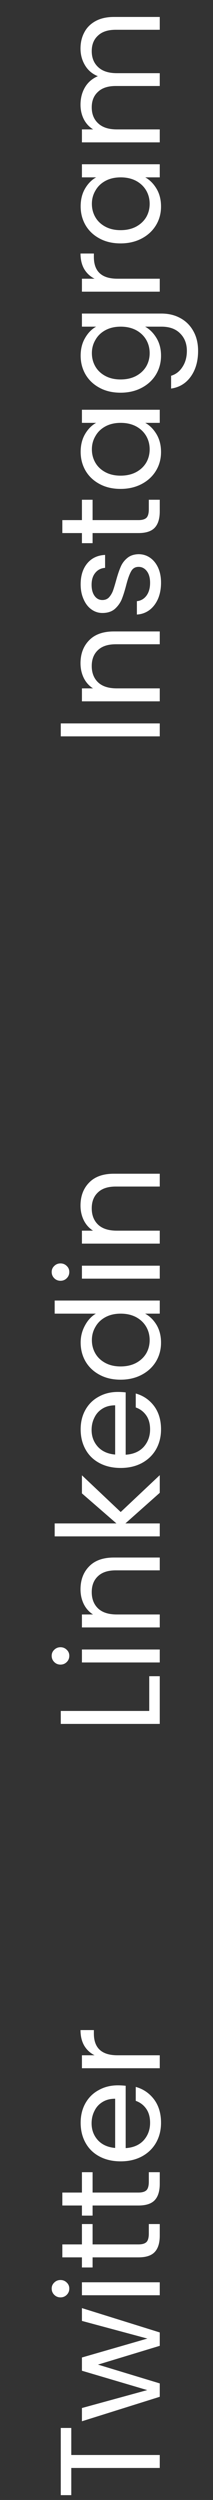 <svg width="24" height="281" viewBox="0 0 24 281" fill="none" xmlns="http://www.w3.org/2000/svg">
<rect x="0" y="0" width="24" height="281" fill="#333333" stroke="none"/>
<g id="Group 48077">
<path id="Twitter" d="M6.848 272.904H8.032V275.944H18V277.4H8.032V280.456H6.848L6.848 272.904ZM9.232 259.432L18 262.168V263.672L11.04 265.784L18 267.896V269.4L9.232 272.152V270.664L16.592 268.648L9.232 266.472V264.984L16.608 262.856L9.232 260.872V259.432ZM7.808 257.235C7.808 257.512 7.712 257.747 7.52 257.939C7.328 258.131 7.093 258.227 6.816 258.227C6.539 258.227 6.304 258.131 6.112 257.939C5.92 257.747 5.824 257.512 5.824 257.235C5.824 256.968 5.92 256.744 6.112 256.563C6.304 256.371 6.539 256.275 6.816 256.275C7.093 256.275 7.328 256.371 7.52 256.563C7.712 256.744 7.808 256.968 7.808 257.235ZM9.232 256.531H18V257.987H9.232V256.531ZM10.432 252.273H15.6C16.027 252.273 16.331 252.183 16.512 252.001C16.683 251.82 16.768 251.505 16.768 251.057V249.985H18V251.297C18 252.108 17.813 252.716 17.44 253.121C17.067 253.527 16.453 253.729 15.6 253.729H10.432V254.865H9.232V253.729H7.024V252.273H9.232V249.985H10.432V252.273ZM10.432 246.445H15.6C16.027 246.445 16.331 246.354 16.512 246.173C16.683 245.992 16.768 245.677 16.768 245.229V244.157H18V245.469C18 246.28 17.813 246.888 17.44 247.293C17.067 247.698 16.453 247.901 15.6 247.901H10.432V249.037H9.232V247.901H7.024V246.445H9.232V244.157H10.432V246.445ZM13.28 234.393C13.557 234.393 13.851 234.409 14.16 234.441L14.16 241.449C15.024 241.396 15.701 241.102 16.192 240.569C16.672 240.025 16.912 239.369 16.912 238.601C16.912 237.972 16.768 237.449 16.48 237.033C16.181 236.606 15.787 236.308 15.296 236.137V234.569C16.139 234.804 16.827 235.273 17.36 235.977C17.883 236.681 18.144 237.556 18.144 238.601C18.144 239.433 17.957 240.18 17.584 240.841C17.211 241.492 16.683 242.004 16 242.377C15.307 242.75 14.507 242.937 13.6 242.937C12.693 242.937 11.899 242.756 11.216 242.393C10.533 242.03 10.011 241.524 9.648 240.873C9.275 240.212 9.088 239.454 9.088 238.601C9.088 237.769 9.269 237.033 9.632 236.393C9.995 235.753 10.496 235.262 11.136 234.921C11.765 234.569 12.48 234.393 13.28 234.393ZM12.976 235.897C12.421 235.897 11.947 236.02 11.552 236.265C11.147 236.51 10.843 236.846 10.64 237.273C10.427 237.689 10.32 238.153 10.32 238.665C10.32 239.401 10.555 240.03 11.024 240.553C11.493 241.065 12.144 241.358 12.976 241.433L12.976 235.897ZM10.656 231.015C10.155 230.759 9.765 230.396 9.488 229.927C9.211 229.447 9.072 228.866 9.072 228.183H10.576V228.567C10.576 230.199 11.461 231.015 13.232 231.015H18V232.471H9.232V231.015H10.656Z" fill="white"/>
<path id="Linkedin" d="M16.816 192.312V188.408H18V193.768H6.848V192.312H16.816ZM7.808 186.11C7.808 186.387 7.712 186.622 7.52 186.814C7.328 187.006 7.093 187.102 6.816 187.102C6.539 187.102 6.304 187.006 6.112 186.814C5.92 186.622 5.824 186.387 5.824 186.11C5.824 185.843 5.92 185.619 6.112 185.438C6.304 185.246 6.539 185.15 6.816 185.15C7.093 185.15 7.328 185.246 7.52 185.438C7.712 185.619 7.808 185.843 7.808 186.11ZM9.232 185.406H18V186.862H9.232V185.406ZM9.072 178.652C9.072 177.586 9.397 176.722 10.048 176.06C10.688 175.399 11.616 175.068 12.832 175.068H18V176.508H13.04C12.165 176.508 11.499 176.727 11.04 177.164C10.571 177.602 10.336 178.199 10.336 178.956C10.336 179.724 10.576 180.338 11.056 180.796C11.536 181.244 12.235 181.468 13.152 181.468H18V182.924H9.232V181.468H10.48C10.032 181.18 9.685 180.791 9.44 180.3C9.195 179.799 9.072 179.25 9.072 178.652ZM18 167.794L14.128 171.234H18V172.69H6.16V171.234H13.12L9.232 167.858V165.826L13.6 169.954L18 165.81L18 167.794ZM13.28 156.455C13.557 156.455 13.851 156.471 14.16 156.503V163.511C15.024 163.458 15.701 163.165 16.192 162.631C16.672 162.087 16.912 161.431 16.912 160.663C16.912 160.034 16.768 159.511 16.48 159.095C16.181 158.669 15.787 158.37 15.296 158.199V156.631C16.139 156.866 16.827 157.335 17.36 158.039C17.883 158.743 18.144 159.618 18.144 160.663C18.144 161.495 17.957 162.242 17.584 162.903C17.211 163.554 16.683 164.066 16 164.439C15.307 164.813 14.507 164.999 13.6 164.999C12.693 164.999 11.899 164.818 11.216 164.455C10.533 164.093 10.011 163.586 9.648 162.935C9.275 162.274 9.088 161.517 9.088 160.663C9.088 159.831 9.269 159.095 9.632 158.455C9.995 157.815 10.496 157.325 11.136 156.983C11.765 156.631 12.48 156.455 13.28 156.455ZM12.976 157.959C12.421 157.959 11.947 158.082 11.552 158.327C11.147 158.573 10.843 158.909 10.64 159.335C10.427 159.751 10.32 160.215 10.32 160.727C10.32 161.463 10.555 162.093 11.024 162.615C11.493 163.127 12.144 163.421 12.976 163.495V157.959ZM13.584 155.078C12.688 155.078 11.904 154.896 11.232 154.534C10.549 154.171 10.021 153.675 9.648 153.046C9.275 152.406 9.088 151.691 9.088 150.902C9.088 150.219 9.248 149.584 9.568 148.998C9.877 148.411 10.288 147.963 10.8 147.654H6.16V146.182H18V147.654H16.352C16.875 147.942 17.307 148.368 17.648 148.934C17.979 149.499 18.144 150.16 18.144 150.918C18.144 151.696 17.952 152.406 17.568 153.046C17.184 153.675 16.645 154.171 15.952 154.534C15.259 154.896 14.469 155.078 13.584 155.078ZM13.6 147.654C12.939 147.654 12.363 147.787 11.872 148.054C11.381 148.32 11.008 148.683 10.752 149.142C10.485 149.59 10.352 150.086 10.352 150.63C10.352 151.174 10.48 151.67 10.736 152.118C10.992 152.566 11.365 152.923 11.856 153.19C12.347 153.456 12.923 153.59 13.584 153.59C14.256 153.59 14.843 153.456 15.344 153.19C15.835 152.923 16.213 152.566 16.48 152.118C16.736 151.67 16.864 151.174 16.864 150.63C16.864 150.086 16.736 149.59 16.48 149.142C16.213 148.683 15.835 148.32 15.344 148.054C14.843 147.787 14.261 147.654 13.6 147.654ZM7.808 142.969C7.808 143.246 7.712 143.481 7.52 143.673C7.328 143.865 7.093 143.961 6.816 143.961C6.539 143.961 6.304 143.865 6.112 143.673C5.92 143.481 5.824 143.246 5.824 142.969C5.824 142.702 5.92 142.478 6.112 142.297C6.304 142.105 6.539 142.009 6.816 142.009C7.093 142.009 7.328 142.105 7.52 142.297C7.712 142.478 7.808 142.702 7.808 142.969ZM9.232 142.265H18V143.721H9.232V142.265ZM9.072 135.512C9.072 134.445 9.397 133.581 10.048 132.92C10.688 132.258 11.616 131.928 12.832 131.928H18V133.368H13.04C12.165 133.368 11.499 133.586 11.04 134.024C10.571 134.461 10.336 135.058 10.336 135.816C10.336 136.584 10.576 137.197 11.056 137.656C11.536 138.104 12.235 138.328 13.152 138.328H18V139.784H9.232V138.328H10.48C10.032 138.04 9.685 137.65 9.44 137.16C9.195 136.658 9.072 136.109 9.072 135.512Z" fill="white"/>
<path id="Instagram" d="M6.848 81.312H18V82.768H6.848V81.312ZM9.072 74.558C9.072 73.492 9.397 72.628 10.048 71.966C10.688 71.305 11.616 70.975 12.832 70.975H18V72.415H13.04C12.165 72.415 11.499 72.633 11.04 73.07C10.571 73.508 10.336 74.105 10.336 74.862C10.336 75.63 10.576 76.244 11.056 76.703C11.536 77.15 12.235 77.374 13.152 77.374H18V78.831H9.232V77.374H10.48C10.032 77.087 9.685 76.697 9.44 76.207C9.195 75.705 9.072 75.156 9.072 74.558ZM18.144 65.492C18.144 66.164 18.032 66.767 17.808 67.3C17.573 67.834 17.253 68.255 16.848 68.564C16.432 68.874 15.957 69.044 15.424 69.076V67.572C15.861 67.529 16.219 67.327 16.496 66.964C16.773 66.591 16.912 66.106 16.912 65.508C16.912 64.954 16.789 64.516 16.544 64.196C16.299 63.876 15.989 63.716 15.616 63.716C15.232 63.716 14.949 63.887 14.768 64.228C14.576 64.57 14.389 65.097 14.208 65.812C14.037 66.463 13.867 66.996 13.696 67.412C13.515 67.817 13.253 68.169 12.912 68.468C12.56 68.756 12.101 68.9 11.536 68.9C11.088 68.9 10.677 68.767 10.304 68.5C9.931 68.234 9.637 67.855 9.424 67.364C9.2 66.874 9.088 66.314 9.088 65.684C9.088 64.713 9.333 63.929 9.824 63.332C10.315 62.735 10.987 62.415 11.84 62.372V63.828C11.381 63.86 11.013 64.047 10.736 64.388C10.459 64.719 10.32 65.167 10.32 65.732C10.32 66.255 10.432 66.671 10.656 66.98C10.88 67.29 11.173 67.444 11.536 67.444C11.824 67.444 12.064 67.353 12.256 67.172C12.437 66.98 12.587 66.746 12.704 66.468C12.811 66.18 12.933 65.785 13.072 65.284C13.243 64.655 13.413 64.143 13.584 63.748C13.744 63.353 13.989 63.017 14.32 62.74C14.651 62.452 15.083 62.303 15.616 62.292C16.096 62.292 16.528 62.425 16.912 62.692C17.296 62.959 17.6 63.337 17.824 63.828C18.037 64.308 18.144 64.863 18.144 65.492ZM10.432 58.461H15.6C16.027 58.461 16.331 58.37 16.512 58.189C16.683 58.007 16.768 57.693 16.768 57.245V56.173H18V57.485C18 58.295 17.813 58.903 17.44 59.309C17.067 59.714 16.453 59.917 15.6 59.917H10.432V61.053H9.232V59.917H7.024V58.461H9.232V56.173H10.432V58.461ZM13.584 54.953C12.688 54.953 11.904 54.771 11.232 54.409C10.549 54.046 10.021 53.55 9.648 52.921C9.275 52.281 9.088 51.571 9.088 50.793C9.088 50.025 9.253 49.358 9.584 48.793C9.915 48.227 10.331 47.806 10.832 47.529H9.232V46.057H18V47.529H16.368C16.88 47.817 17.307 48.249 17.648 48.825C17.979 49.39 18.144 50.051 18.144 50.809C18.144 51.587 17.952 52.291 17.568 52.921C17.184 53.55 16.645 54.046 15.952 54.409C15.259 54.771 14.469 54.953 13.584 54.953ZM13.6 47.529C12.939 47.529 12.363 47.662 11.872 47.929C11.381 48.195 11.008 48.558 10.752 49.017C10.485 49.465 10.352 49.961 10.352 50.505C10.352 51.049 10.48 51.545 10.736 51.993C10.992 52.441 11.365 52.798 11.856 53.065C12.347 53.331 12.923 53.465 13.584 53.465C14.256 53.465 14.843 53.331 15.344 53.065C15.835 52.798 16.213 52.441 16.48 51.993C16.736 51.545 16.864 51.049 16.864 50.505C16.864 49.961 16.736 49.465 16.48 49.017C16.213 48.558 15.835 48.195 15.344 47.929C14.843 47.662 14.261 47.529 13.6 47.529ZM9.088 39.98C9.088 39.223 9.253 38.562 9.584 37.996C9.915 37.42 10.331 36.993 10.832 36.716H9.232V35.244H18.192C18.992 35.244 19.701 35.415 20.32 35.756C20.949 36.097 21.44 36.588 21.792 37.228C22.144 37.858 22.32 38.593 22.32 39.436C22.32 40.588 22.048 41.548 21.504 42.316C20.96 43.084 20.219 43.538 19.28 43.676V42.236C19.813 42.076 20.24 41.745 20.56 41.244C20.891 40.743 21.056 40.14 21.056 39.436C21.056 38.636 20.805 37.986 20.304 37.484C19.803 36.972 19.099 36.716 18.192 36.716H16.352C16.864 37.004 17.291 37.431 17.632 37.996C17.973 38.562 18.144 39.223 18.144 39.98C18.144 40.759 17.952 41.468 17.568 42.108C17.184 42.737 16.645 43.233 15.952 43.596C15.259 43.959 14.469 44.14 13.584 44.14C12.688 44.14 11.904 43.959 11.232 43.596C10.549 43.233 10.021 42.737 9.648 42.108C9.275 41.468 9.088 40.759 9.088 39.98ZM13.6 36.716C12.939 36.716 12.363 36.849 11.872 37.116C11.381 37.383 11.008 37.745 10.752 38.204C10.485 38.652 10.352 39.148 10.352 39.692C10.352 40.236 10.48 40.732 10.736 41.18C10.992 41.628 11.365 41.986 11.856 42.252C12.347 42.519 12.923 42.652 13.584 42.652C14.256 42.652 14.843 42.519 15.344 42.252C15.835 41.986 16.213 41.628 16.48 41.18C16.736 40.732 16.864 40.236 16.864 39.692C16.864 39.148 16.736 38.652 16.48 38.204C16.213 37.745 15.835 37.383 15.344 37.116C14.843 36.849 14.261 36.716 13.6 36.716ZM10.656 31.328C10.155 31.072 9.765 30.709 9.488 30.24C9.211 29.76 9.072 29.178 9.072 28.496H10.576V28.88C10.576 30.512 11.461 31.328 13.232 31.328H18V32.784H9.232V31.328H10.656ZM13.584 27.359C12.688 27.359 11.904 27.177 11.232 26.815C10.549 26.452 10.021 25.956 9.648 25.327C9.275 24.687 9.088 23.977 9.088 23.199C9.088 22.431 9.253 21.764 9.584 21.199C9.915 20.634 10.331 20.212 10.832 19.935H9.232V18.463H18V19.935H16.368C16.88 20.223 17.307 20.655 17.648 21.231C17.979 21.796 18.144 22.457 18.144 23.215C18.144 23.994 17.952 24.698 17.568 25.327C17.184 25.956 16.645 26.452 15.952 26.815C15.259 27.177 14.469 27.359 13.584 27.359ZM13.6 19.935C12.939 19.935 12.363 20.068 11.872 20.335C11.381 20.602 11.008 20.964 10.752 21.423C10.485 21.871 10.352 22.367 10.352 22.911C10.352 23.455 10.48 23.951 10.736 24.399C10.992 24.847 11.365 25.204 11.856 25.471C12.347 25.738 12.923 25.871 13.584 25.871C14.256 25.871 14.843 25.738 15.344 25.471C15.835 25.204 16.213 24.847 16.48 24.399C16.736 23.951 16.864 23.455 16.864 22.911C16.864 22.367 16.736 21.871 16.48 21.423C16.213 20.964 15.835 20.602 15.344 20.335C14.843 20.068 14.261 19.935 13.6 19.935ZM9.072 5.458C9.072 4.776 9.216 4.168 9.504 3.634C9.781 3.101 10.203 2.68 10.768 2.37C11.333 2.061 12.021 1.906 12.832 1.906H18V3.346H13.04C12.165 3.346 11.499 3.565 11.04 4.002C10.571 4.429 10.336 5.01 10.336 5.746C10.336 6.504 10.581 7.106 11.072 7.554C11.552 8.002 12.251 8.226 13.168 8.226H18V9.666H13.04C12.165 9.666 11.499 9.885 11.04 10.322C10.571 10.749 10.336 11.33 10.336 12.066C10.336 12.824 10.581 13.426 11.072 13.874C11.552 14.322 12.251 14.546 13.168 14.546H18V16.002H9.232V14.546H10.496C10.037 14.258 9.685 13.874 9.44 13.394C9.195 12.904 9.072 12.365 9.072 11.778C9.072 11.042 9.237 10.392 9.568 9.826C9.899 9.261 10.384 8.84 11.024 8.562C10.405 8.317 9.925 7.912 9.584 7.346C9.243 6.781 9.072 6.152 9.072 5.458Z" fill="white"/>
</g>
</svg>
